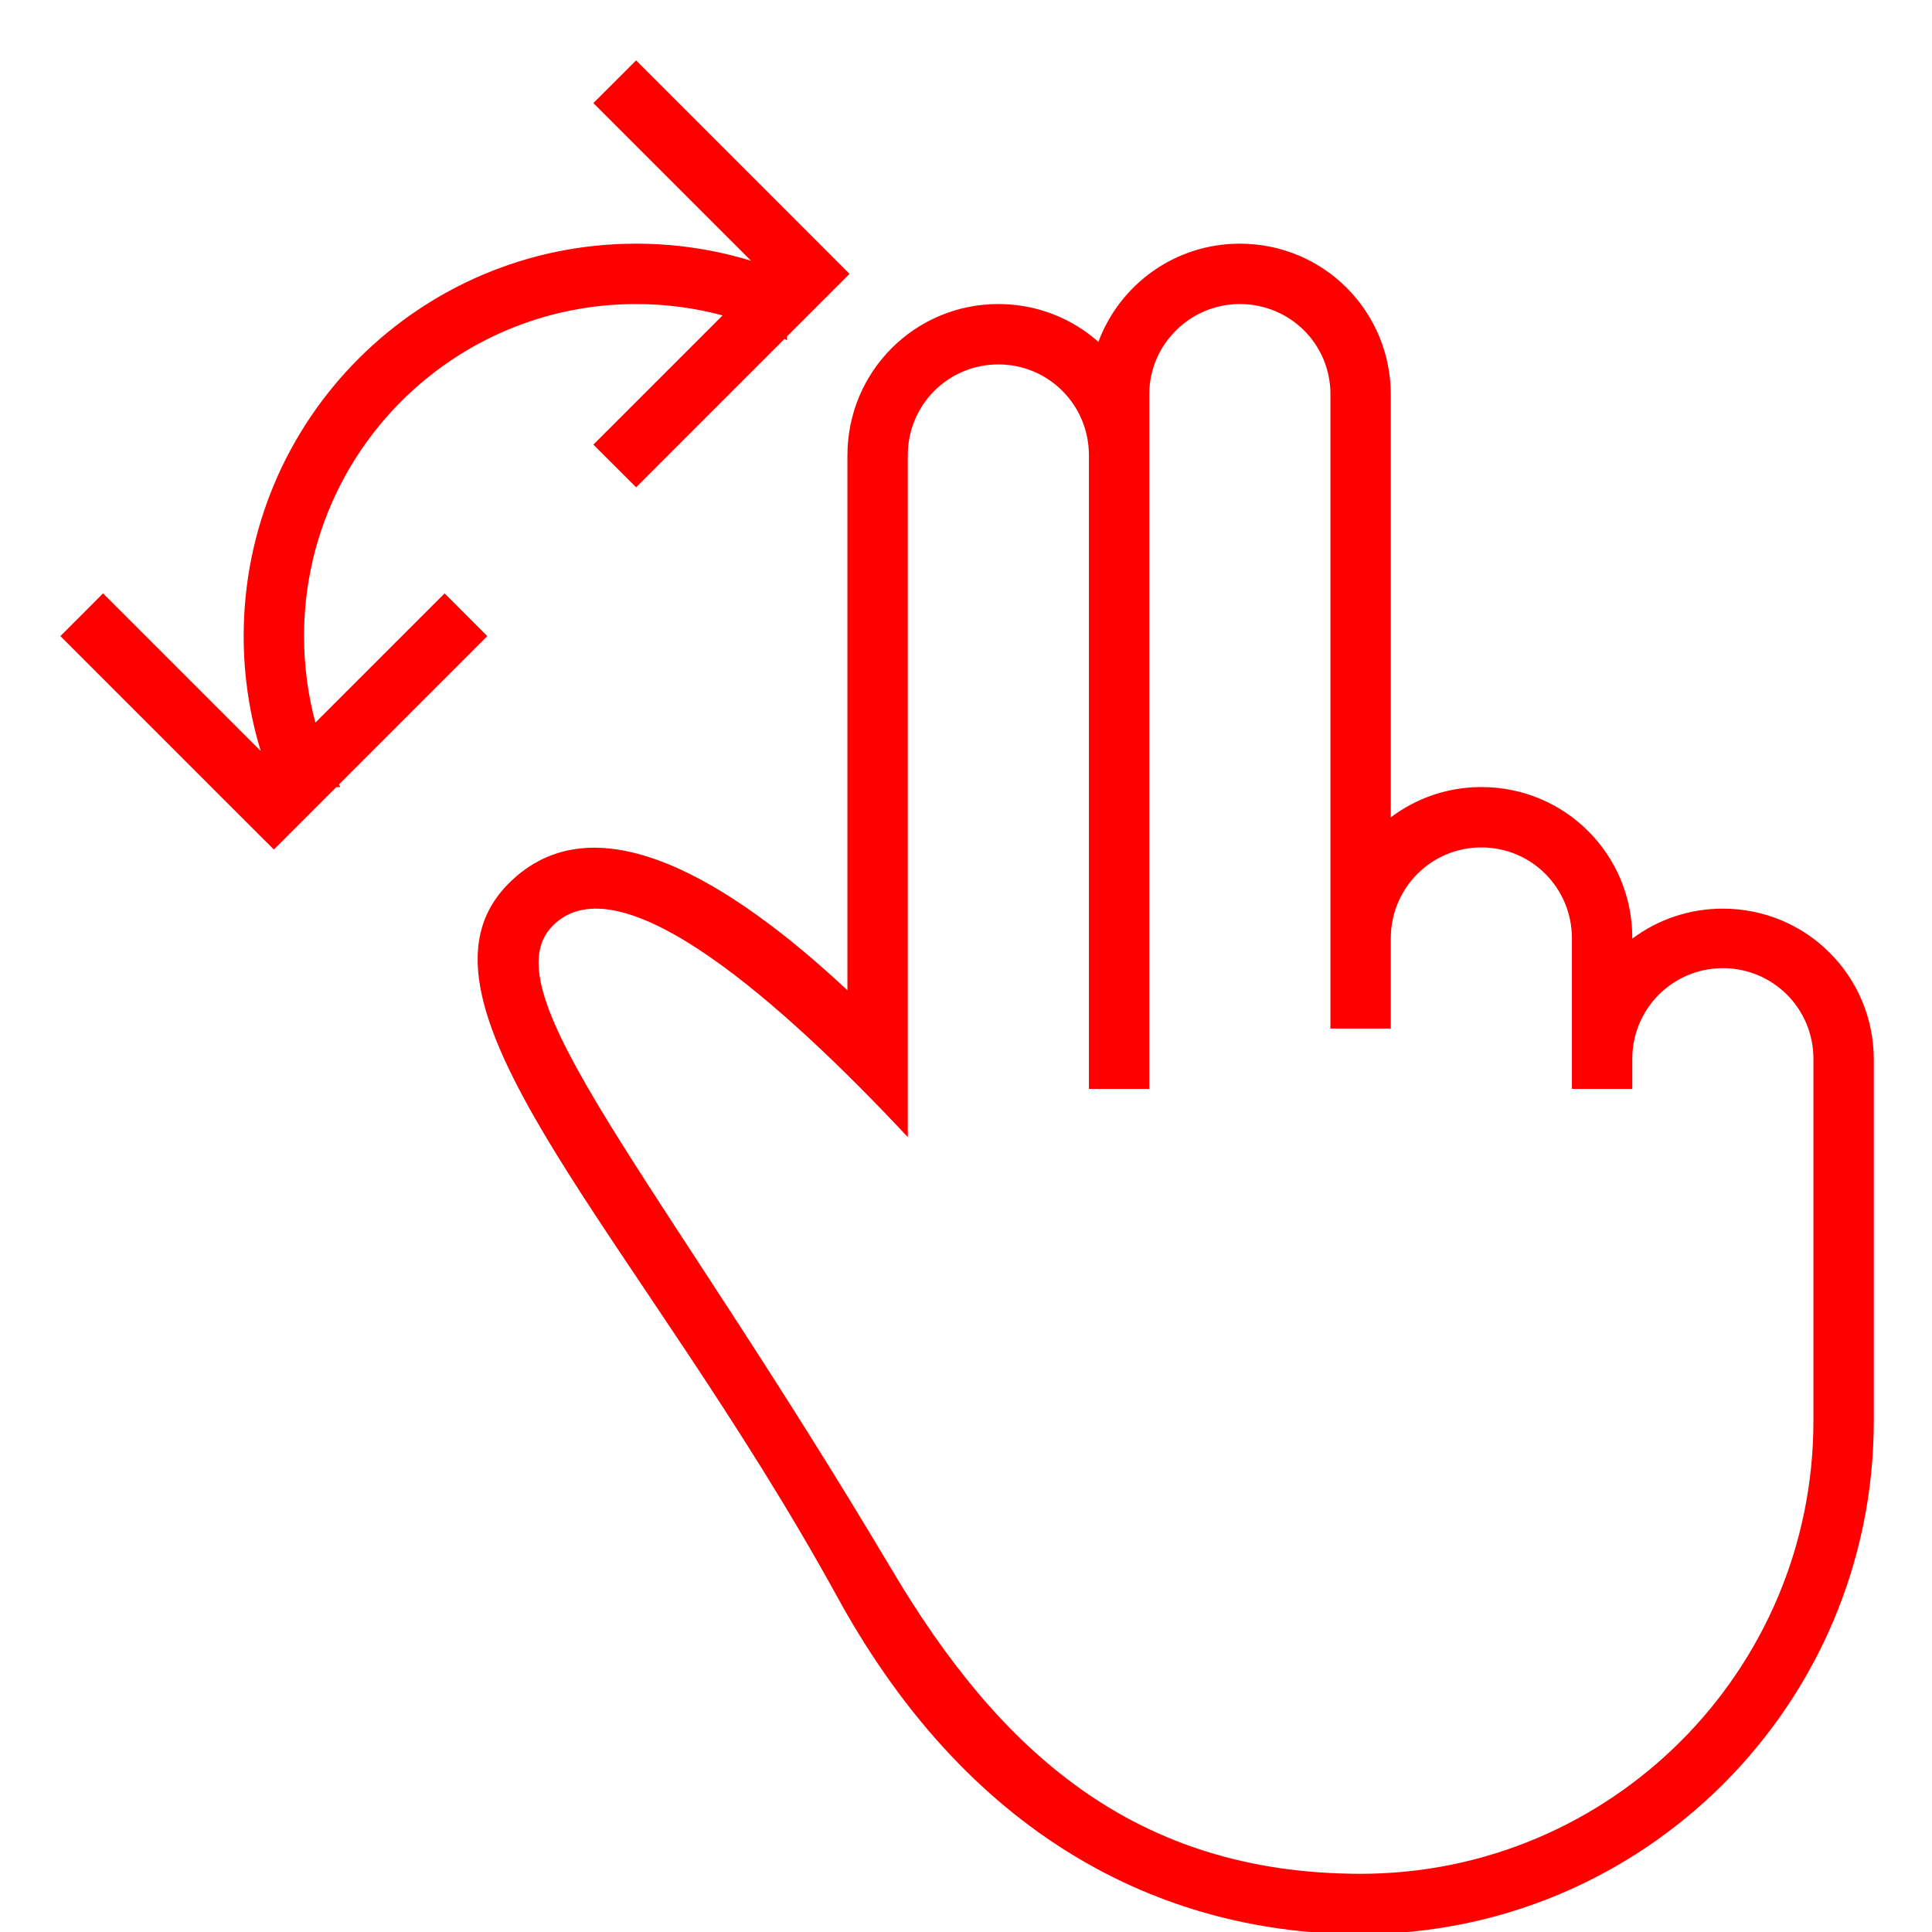 <?xml version="1.0" ?><svg height="32px" version="1.1" viewBox="0 0 32 32" width="32px" xmlns="http://www.w3.org/2000/svg" xmlns:sketch="http://www.bohemiancoding.com/sketch/ns" xmlns:xlink="http://www.w3.org/1999/xlink"><title/><desc/><defs/><g fill="#ff0000" fill-rule="evenodd" id="Page-1" stroke="none" stroke-width="1"><g fill="#ff0000" id="icon-17-two-fingers-rotate"><path d="M4.319,12.44 C4.135,11.838 4.036,11.198 4.036,10.536 C4.036,6.946 6.946,4.036 10.536,4.036 C11.198,4.036 11.838,4.135 12.44,4.319 L12.44,4.319 L9.828,1.707 L10.536,1 L14.071,4.536 L13.364,5.243 L13.036,5.571 L13.036,5.635 C13.021,5.628 13.007,5.621 12.993,5.614 L10.536,8.071 L9.828,7.364 L11.968,5.224 C11.512,5.101 11.031,5.036 10.536,5.036 C7.498,5.036 5.036,7.498 5.036,10.536 C5.036,11.031 5.101,11.512 5.224,11.968 L7.364,9.828 L8.071,10.536 L5.614,12.993 C5.621,13.007 5.628,13.021 5.635,13.036 L5.571,13.036 L4.536,14.071 L3.828,13.364 L1,10.536 L1.707,9.828 L4.319,12.44 L4.319,12.44 L4.319,12.44 Z M31.036,23.536 C31.036,28.23 27.23,32.036 22.536,32.036 C19.423,32.036 16.137,30.583 13.876,26.464 C10.613,20.518 6.439,16.619 8.427,14.631 C9.848,13.21 12.08,14.574 14.036,16.402 L14.036,16.402 L14.036,7.544 C14.036,6.151 15.155,5.036 16.536,5.036 C17.174,5.036 17.753,5.272 18.193,5.662 C18.547,4.711 19.462,4.036 20.536,4.036 C21.926,4.036 23.036,5.156 23.036,6.539 L23.036,13.538 C23.453,13.223 23.973,13.036 24.536,13.036 C25.926,13.036 27.036,14.154 27.036,15.533 L27.036,15.547 C27.453,15.234 27.973,15.05 28.536,15.05 C29.926,15.05 31.036,16.169 31.036,17.55 L31.036,23.536 L31.036,23.536 Z M22.536,31.036 C18.776,31.035 16.546,28.984 14.783,26.019 C10.871,19.436 8.069,16.424 9.157,15.331 C10.267,14.215 12.977,16.633 15.036,18.834 L15.036,7.541 C15.036,6.703 15.707,6.036 16.536,6.036 C17.37,6.036 18.036,6.709 18.036,7.541 L18.036,18.036 L19.036,18.036 L19.036,6.526 C19.036,5.712 19.707,5.036 20.536,5.036 C21.37,5.036 22.036,5.703 22.036,6.526 L22.036,17.036 L23.036,17.036 L23.036,15.542 C23.036,14.707 23.707,14.036 24.536,14.036 C25.37,14.036 26.036,14.71 26.036,15.542 L26.036,18.036 L27.036,18.036 L27.036,17.537 C27.036,16.707 27.707,16.036 28.536,16.036 C29.37,16.036 30.036,16.708 30.036,17.537 L30.036,19.785 L30.036,23.536 C30.036,27.678 26.678,31.036 22.536,31.036 L22.536,31.036 Z" id="two-fingers-rotate"/></g></g></svg>